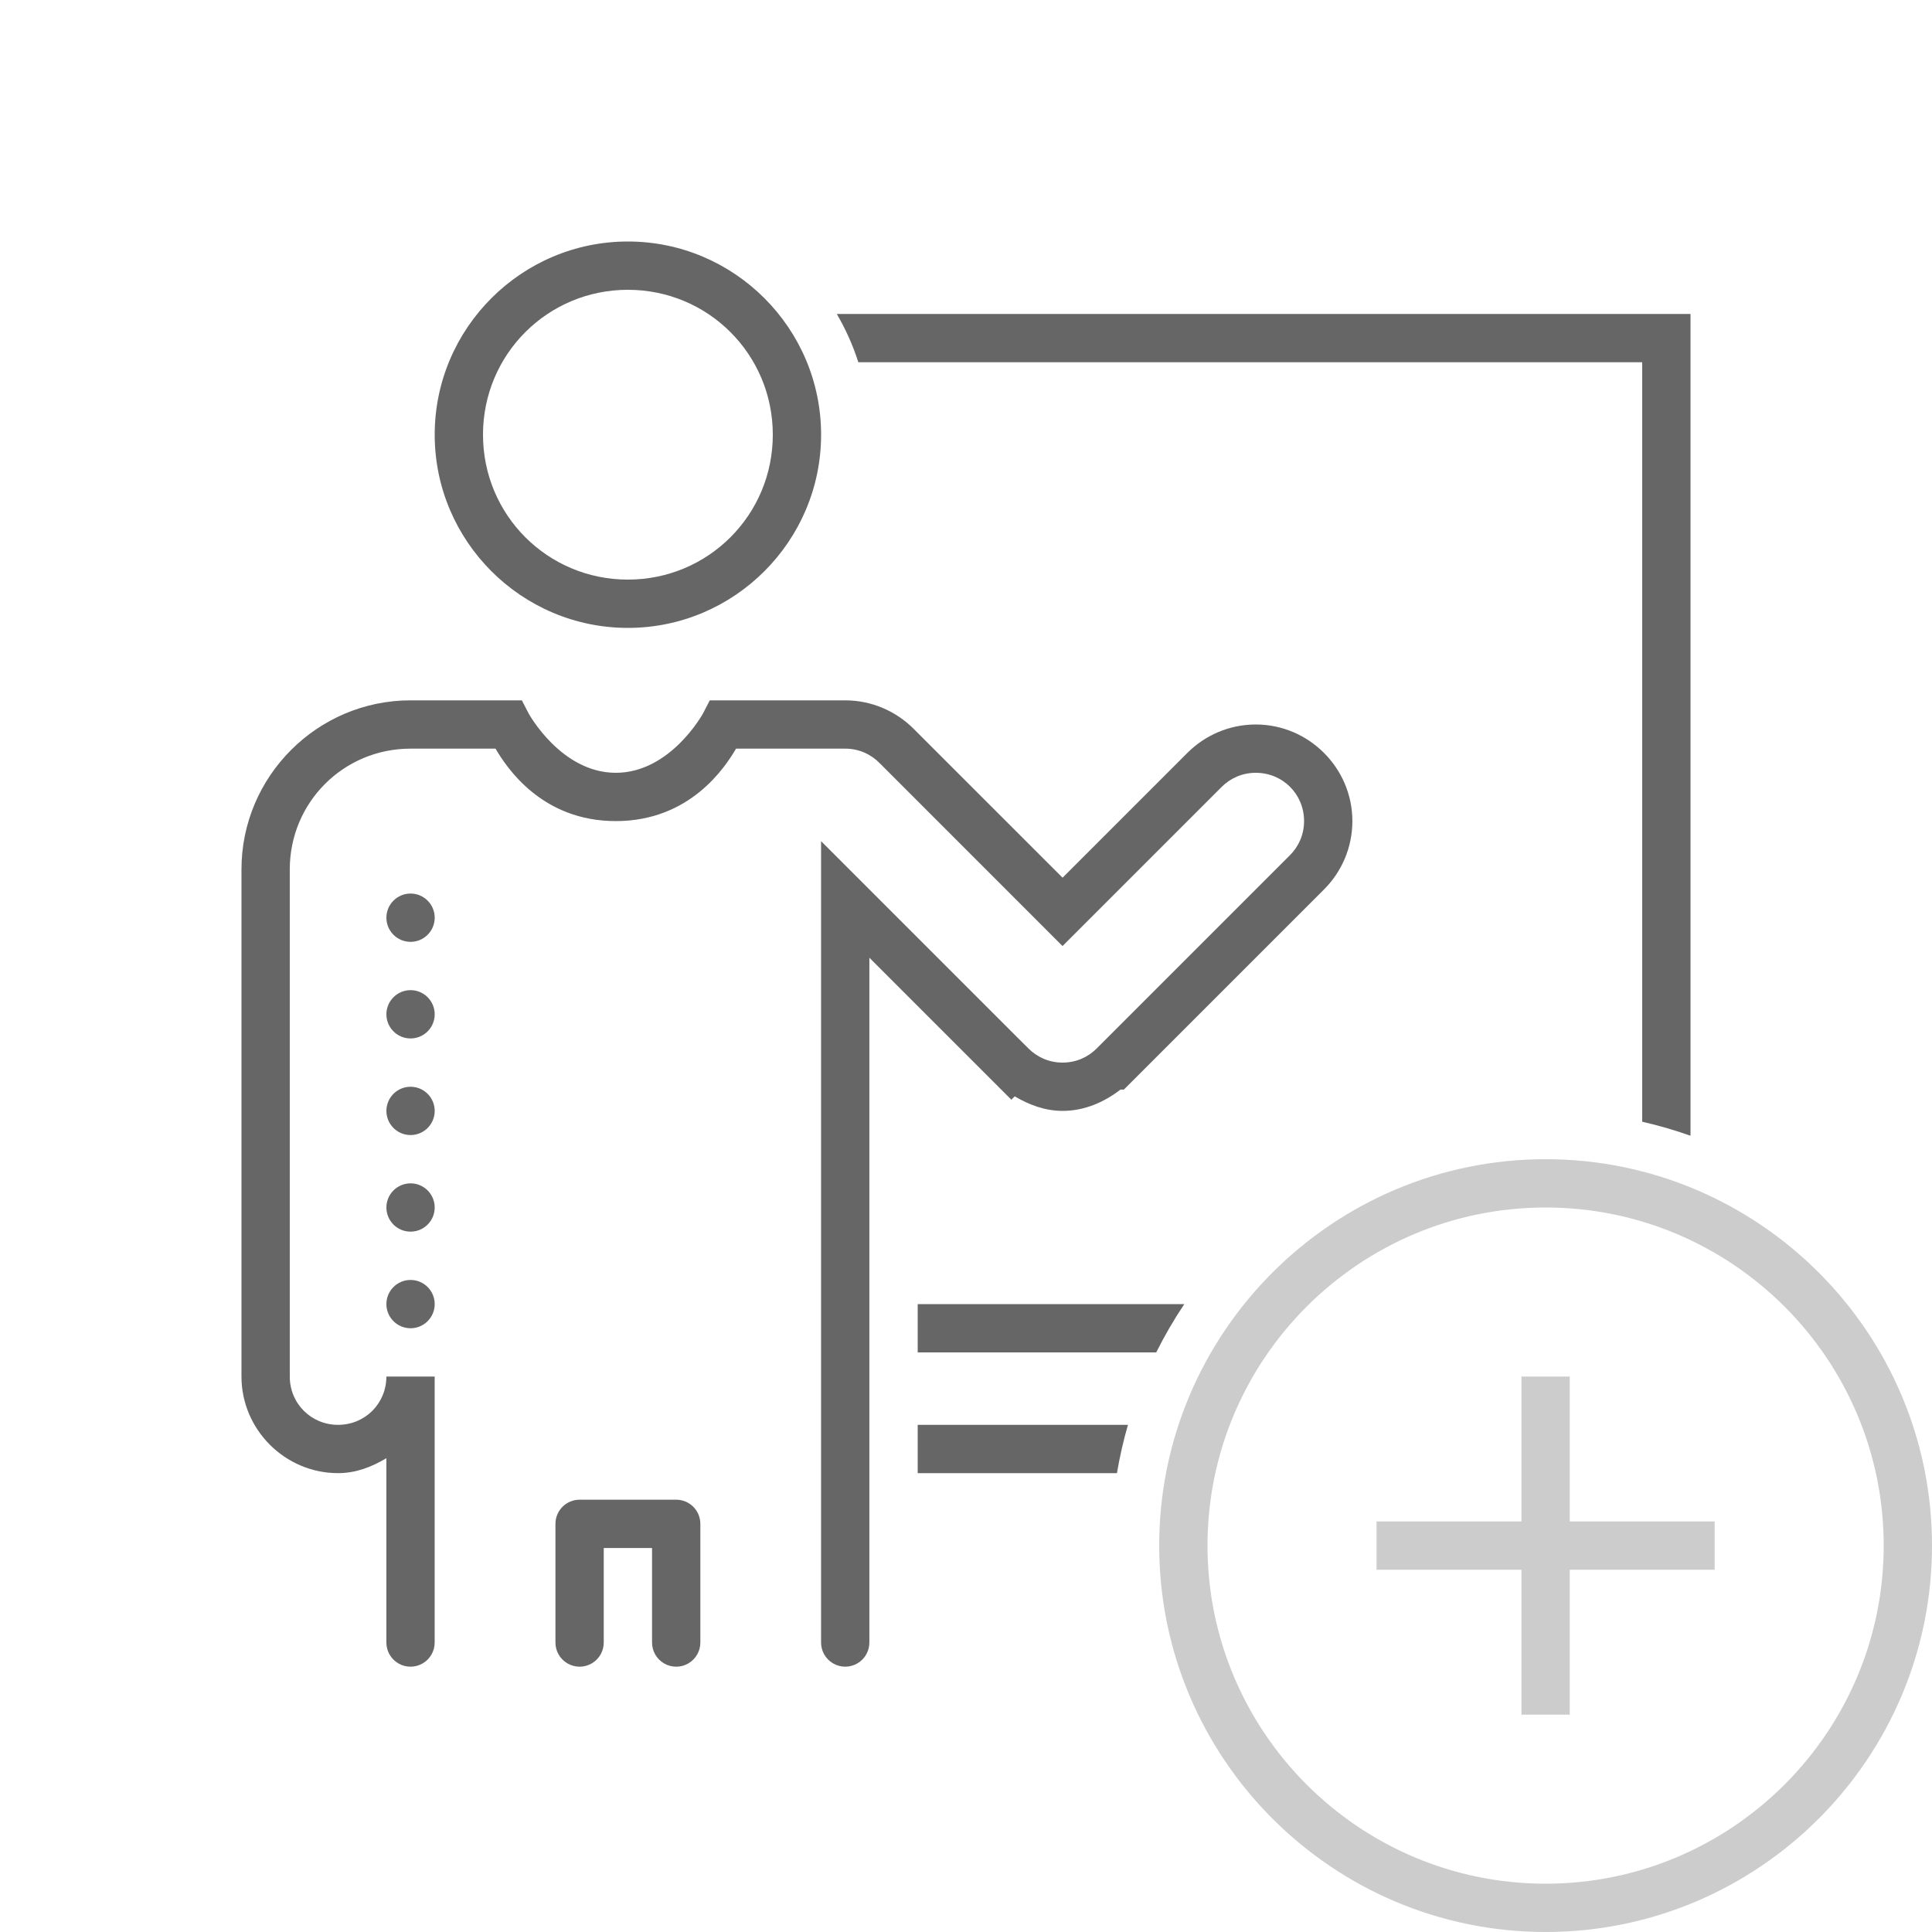 <svg xmlns="http://www.w3.org/2000/svg" x="0px" y="0px"
width="100" height="100"
viewBox="0 0 172 172"
style=" fill:#000000;"><g fill="none" fill-rule="nonzero" stroke="none" stroke-width="1" stroke-linecap="butt" stroke-linejoin="miter" stroke-miterlimit="10" stroke-dasharray="" stroke-dashoffset="0" font-family="none" font-weight="none" font-size="none" text-anchor="none" style="mix-blend-mode: normal"><path d="M0,172v-172h172v172z" fill="none"></path><g id="original-icon" fill="#666666" opacity="0" visibility="hidden"><path d="M55.9,21.5c-9.474,0 -17.2,7.726 -17.2,17.2c0,9.474 7.726,17.2 17.2,17.2c9.474,0 17.2,-7.726 17.2,-17.2c0,-9.474 -7.726,-17.2 -17.2,-17.2zM55.9,25.8c7.15,0 12.9,5.75 12.9,12.9c0,7.15 -5.75,12.9 -12.9,12.9c-7.15,0 -12.9,-5.75 -12.9,-12.9c0,-7.15 5.75,-12.9 12.9,-12.9zM74.498,27.95c0.783,1.35 1.438,2.784 1.915,4.3h69.787v83.85h-64.5v4.3h66.65h2.15h1.075c1.808,0 3.225,1.417 3.225,3.225c0,1.808 -1.417,3.225 -3.225,3.225h-69.875v4.3h69.875c3.37,0 6.138,-2.3 7.084,-5.375h0.441v-2.15c0,-4.131 -3.394,-7.525 -7.525,-7.525h-1.075v-88.15zM36.55,62.35c-8.287,0 -15.05,6.763 -15.05,15.05v45.15c0,4.724 3.876,8.6 8.6,8.6c1.597,0 3.014,-0.563 4.3,-1.331v16.381c-0.011,0.775 0.396,1.497 1.066,1.887c0.67,0.391 1.498,0.391 2.168,0c0.67,-0.391 1.077,-1.112 1.066,-1.887v-23.65h-4.3c0,2.401 -1.899,4.3 -4.3,4.3c-2.401,0 -4.3,-1.899 -4.3,-4.3v-45.15c0,-5.963 4.787,-10.75 10.75,-10.75h7.567c0.985,1.67 4.103,6.45 10.708,6.45c6.605,0 9.723,-4.78 10.708,-6.45h9.717c1.205,0 2.273,0.488 3.057,1.281l0.004,0.004l16.285,16.289l14.164,-14.164c0.781,-0.781 1.842,-1.26 3.04,-1.26c2.401,0 4.3,1.899 4.3,4.3c0,1.201 -0.48,2.262 -1.26,3.04l-17.2,17.2l-0.004,0.004c-0.78,0.78 -1.837,1.256 -3.036,1.256c-1.199,0 -2.259,-0.48 -3.04,-1.26l-1.52,-1.516l-16.94,-16.94v71.315c-0.011,0.775 0.396,1.497 1.066,1.887c0.67,0.391 1.498,0.391 2.168,0c0.67,-0.391 1.077,-1.112 1.066,-1.887v-60.935l11.12,11.12l1.52,1.52l0.298,-0.298c1.278,0.748 2.685,1.293 4.262,1.293c1.961,0 3.7,-0.778 5.152,-1.894h0.302l0.63,-0.63l17.196,-17.196c1.555,-1.553 2.52,-3.717 2.52,-6.08c0,-4.724 -3.876,-8.6 -8.6,-8.6c-2.362,0 -4.527,0.966 -6.08,2.52l-11.12,11.12l-13.236,-13.232l-0.008,-0.008c-1.554,-1.567 -3.729,-2.549 -6.106,-2.549h-12.06l-0.6,1.163c0,0 -2.885,5.287 -7.764,5.287c-4.88,0 -7.764,-5.287 -7.764,-5.287l-0.6,-1.163zM36.55,79.55c-1.187,0 -2.15,0.963 -2.15,2.15c0,1.187 0.963,2.15 2.15,2.15c1.187,0 2.15,-0.963 2.15,-2.15c0,-1.187 -0.963,-2.15 -2.15,-2.15zM36.55,88.15c-1.187,0 -2.15,0.963 -2.15,2.15c0,1.187 0.963,2.15 2.15,2.15c1.187,0 2.15,-0.963 2.15,-2.15c0,-1.187 -0.963,-2.15 -2.15,-2.15zM36.55,96.75c-1.187,0 -2.15,0.963 -2.15,2.15c0,1.187 0.963,2.15 2.15,2.15c1.187,0 2.15,-0.963 2.15,-2.15c0,-1.187 -0.963,-2.15 -2.15,-2.15zM36.55,105.35c-1.187,0 -2.15,0.963 -2.15,2.15c0,1.187 0.963,2.15 2.15,2.15c1.187,0 2.15,-0.963 2.15,-2.15c0,-1.187 -0.963,-2.15 -2.15,-2.15zM36.55,113.95c-1.187,0 -2.15,0.963 -2.15,2.15c0,1.187 0.963,2.15 2.15,2.15c1.187,0 2.15,-0.963 2.15,-2.15c0,-1.187 -0.963,-2.15 -2.15,-2.15zM51.6,133.514c-1.187,0 -2.15,0.963 -2.15,2.15v10.536c-0.011,0.775 0.396,1.497 1.066,1.887c0.67,0.391 1.498,0.391 2.168,0c0.67,-0.391 1.077,-1.112 1.066,-1.887v-8.386h4.3v8.386c-0.011,0.775 0.396,1.497 1.066,1.887c0.67,0.391 1.498,0.391 2.168,0c0.67,-0.391 1.077,-1.112 1.066,-1.887v-10.536c-0,-1.187 -0.963,-2.15 -2.15,-2.15z"></path></g><g id="subtracted-icon" fill="#666666"><path d="M73.1,38.7c0,9.474 -7.726,17.2 -17.2,17.2c-9.474,0 -17.2,-7.726 -17.2,-17.2c0,-9.474 7.726,-17.2 17.2,-17.2c9.474,0 17.2,7.726 17.2,17.2zM43,38.7c0,7.15 5.75,12.9 12.9,12.9c7.15,0 12.9,-5.75 12.9,-12.9c0,-7.15 -5.75,-12.9 -12.9,-12.9c-7.15,0 -12.9,5.75 -12.9,12.9zM150.5,27.95l0,73.161c-1.398,-0.496 -2.833,-0.913 -4.3,-1.248v-67.613h-69.787c-0.477,-1.516 -1.132,-2.95 -1.915,-4.3zM81.7,131.15v-4.3h18.719c-0.406,1.402 -0.735,2.837 -0.981,4.3zM81.7,120.4v-4.3l23.736,0c-0.921,1.374 -1.757,2.81 -2.5,4.3zM46.46,62.35l0.6,1.163c0,0 2.885,5.287 7.764,5.287c4.88,0 7.764,-5.287 7.764,-5.287l0.6,-1.163h12.06c2.377,0 4.551,0.982 6.106,2.549l0.008,0.008l13.236,13.232l11.12,-11.12c1.554,-1.554 3.719,-2.52 6.08,-2.52c4.724,0 8.6,3.876 8.6,8.6c0,2.363 -0.964,4.528 -2.52,6.08l-17.826,17.826h-0.302c-1.452,1.116 -3.192,1.894 -5.152,1.894c-1.577,0 -2.984,-0.545 -4.262,-1.293l-0.298,0.298l-12.64,-12.64v60.935c0.011,0.775 -0.396,1.497 -1.066,1.887c-0.67,0.391 -1.498,0.391 -2.168,0c-0.67,-0.391 -1.077,-1.112 -1.066,-1.887v-71.315l16.94,16.94l1.52,1.516c0.781,0.78 1.842,1.26 3.04,1.26c1.199,0 2.256,-0.476 3.036,-1.256l0.004,-0.004l17.2,-17.2c0.779,-0.778 1.26,-1.839 1.26,-3.04c0,-2.401 -1.899,-4.3 -4.3,-4.3c-1.199,0 -2.259,0.479 -3.04,1.26l-14.164,14.164l-16.285,-16.289l-0.004,-0.004c-0.784,-0.793 -1.852,-1.281 -3.057,-1.281h-9.717c-0.985,1.67 -4.103,6.45 -10.708,6.45c-6.605,0 -9.723,-4.78 -10.708,-6.45h-7.567c-5.963,0 -10.75,4.787 -10.75,10.75v45.15c0,2.401 1.899,4.3 4.3,4.3c2.401,0 4.3,-1.899 4.3,-4.3h4.3v23.65c0.011,0.775 -0.396,1.497 -1.066,1.887c-0.67,0.391 -1.498,0.391 -2.168,0c-0.67,-0.391 -1.077,-1.112 -1.066,-1.887v-16.381c-1.286,0.769 -2.703,1.331 -4.3,1.331c-4.724,0 -8.6,-3.876 -8.6,-8.6v-45.15c0,-8.287 6.763,-15.05 15.05,-15.05zM38.7,81.7c0,1.187 -0.963,2.15 -2.15,2.15c-1.187,0 -2.15,-0.963 -2.15,-2.15c0,-1.187 0.963,-2.15 2.15,-2.15c1.187,0 2.15,0.963 2.15,2.15zM38.7,90.3c0,1.187 -0.963,2.15 -2.15,2.15c-1.187,0 -2.15,-0.963 -2.15,-2.15c0,-1.187 0.963,-2.15 2.15,-2.15c1.187,0 2.15,0.963 2.15,2.15zM38.7,98.9c0,1.187 -0.963,2.15 -2.15,2.15c-1.187,0 -2.15,-0.963 -2.15,-2.15c0,-1.187 0.963,-2.15 2.15,-2.15c1.187,0 2.15,0.963 2.15,2.15zM38.7,107.5c0,1.187 -0.963,2.15 -2.15,2.15c-1.187,0 -2.15,-0.963 -2.15,-2.15c0,-1.187 0.963,-2.15 2.15,-2.15c1.187,0 2.15,0.963 2.15,2.15zM38.7,116.1c0,1.187 -0.963,2.15 -2.15,2.15c-1.187,0 -2.15,-0.963 -2.15,-2.15c0,-1.187 0.963,-2.15 2.15,-2.15c1.187,0 2.15,0.963 2.15,2.15zM60.2,133.514c1.187,0 2.15,0.963 2.15,2.15v10.536c0.011,0.775 -0.396,1.497 -1.066,1.887c-0.67,0.391 -1.498,0.391 -2.168,0c-0.67,-0.391 -1.077,-1.112 -1.066,-1.887v-8.386h-4.3v8.386c0.011,0.775 -0.396,1.497 -1.066,1.887c-0.67,0.391 -1.498,0.391 -2.168,0c-0.67,-0.391 -1.077,-1.112 -1.066,-1.887v-10.536c0,-1.187 0.963,-2.15 2.15,-2.15z"></path></g><g><g id="Layer_1" fill="#cccccc"><path d="M139.75,135.45h12.9v4.3h-12.9v12.9h-4.3v-12.9h-12.9v-4.3h12.9v-12.9h4.3zM172,137.6c0,18.967 -15.433,34.4 -34.4,34.4c-18.967,0 -34.4,-15.433 -34.4,-34.4c0,-18.967 15.433,-34.4 34.4,-34.4c18.967,0 34.4,15.433 34.4,34.4zM167.7,137.6c0,-16.598 -13.502,-30.1 -30.1,-30.1c-16.598,0 -30.1,13.502 -30.1,30.1c0,16.598 13.502,30.1 30.1,30.1c16.598,0 30.1,-13.502 30.1,-30.1z"></path></g><g id="Layer_1" fill="#000000" opacity="0"><path d="M176.3,137.6c0,21.339 -17.361,38.7 -38.7,38.7c-21.339,0 -38.7,-17.361 -38.7,-38.7c0,-21.339 17.361,-38.7 38.7,-38.7c21.339,0 38.7,17.361 38.7,38.7z"></path></g></g></g></svg>